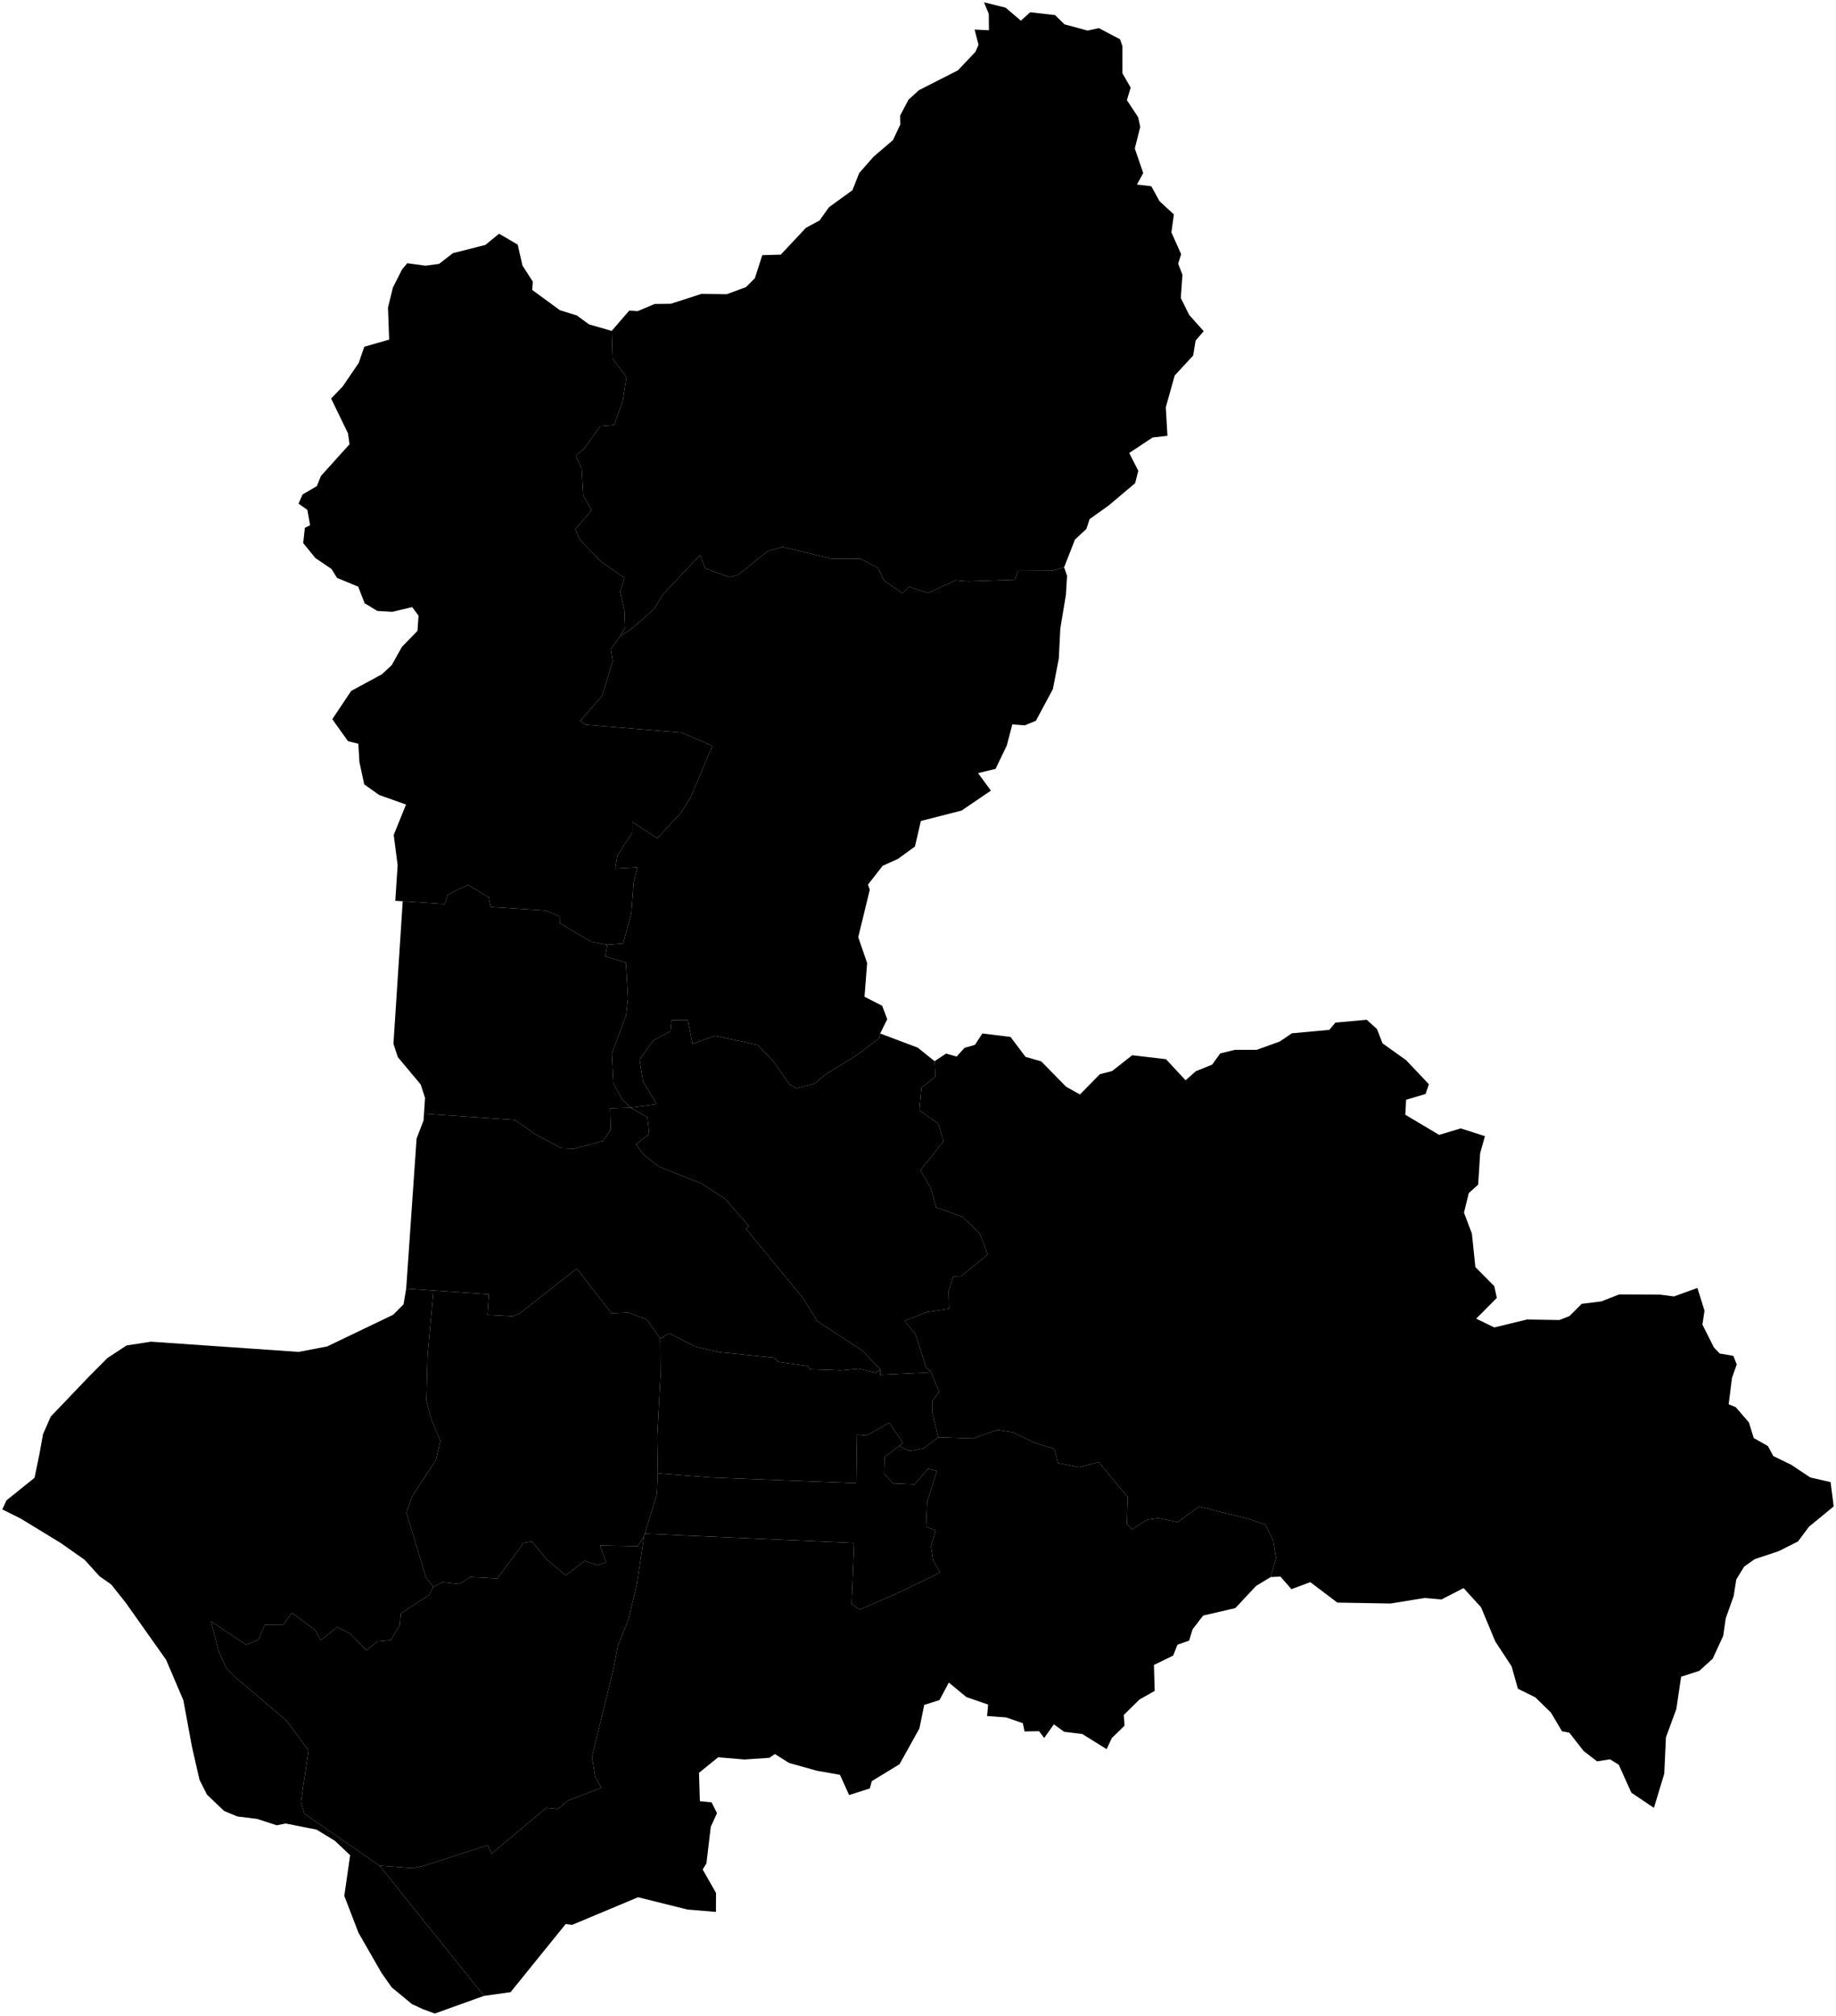 <?xml version="1.0"?>
<svg xmlns="http://www.w3.org/2000/svg" version="1.2" baseProfile="tiny" width="800" height="878" viewBox="0 0 800 878" stroke-linecap="round" stroke-linejoin="round">
<g id="dong">
<path d="M 553.66 686.91 547.3 690.77 538.25 700.43 524.25 703.66 519.62 709.69 518.15 714.58 513.05 716.37 511.18 721.11 502.81 725.17 503.13 736.48 496.53 740.21 489.67 746.96 489.99 751.65 484.47 757.01 482.18 761.85 471.59 755.26 463.68 754.29 459.21 751.04 454.98 756.98 452.75 754.03 446.42 754.13 445.68 750.55 438.42 748.04 430.09 747.43 430.56 742.44 421.08 739.17 413.43 732.85 409.37 740.47 402.71 742.58 400.61 752.84 391.95 768.41 379.85 775.8 379.04 778.95 369.99 781.85 365.99 773.03 355.85 771.24 343.78 767.85 337.62 763.97 335.26 765.62 324.41 766.36 312.93 765.4 304.58 772.16 304.96 784.52 310.06 785.02 312.43 789.74 309.71 795.63 307.82 811.59 306.17 814.25 311.99 824.48 311.96 832.75 299.56 831.71 278.02 826.36 249.31 838.38 246.46 838.05 222.48 867.69 210.89 869.32 165.4 812.63 179.81 813.71 184.29 812.79 212.48 803.7 214.24 807.35 238 787.43 243.13 787.95 247.29 784.32 262.05 778.69 259.34 773.91 257.95 765.15 267.37 726.57 269.25 716.81 273.81 705.43 277.43 690.32 280.65 668.95 280.96 668 372.16 672.07 371.08 698.53 374.58 701.1 392.99 693.01 409.65 684.91 406.61 679.76 405.62 673.59 407.75 666.53 403.5 665.07 403.97 654.08 408.3 640.66 404.39 639.72 398.56 646.52 389.19 646.13 385.24 641.84 385.42 634.72 391.79 629.76 396.12 631.97 402.46 630.84 408.84 626 423.95 626.52 434.61 622.8 441.33 623.86 451.04 628.51 459.44 631.08 460.96 637.22 470.07 639.09 478.71 636.83 491.39 652.11 491.03 663.97 493.26 666.13 499.82 661.94 504.73 661.24 513.16 662.99 522.5 656.2 543.98 661.53 551.36 664.02 554.75 670.88 556 678.48 553.66 686.91 Z" id="31091540"/>
<path d="M 463.67 247.08 464.95 250.8 464.45 259.05 462.01 273.77 461.36 286.77 458.78 300.13 451.38 313.92 446.57 315.93 441.11 315.5 438.67 324.76 433.79 334.88 426.17 336.75 431.77 344.36 418.99 353.05 401.25 357.58 398.67 368.71 391.27 374.09 384.59 377.11 378.2 385.3 378.99 387.52 373.96 408.2 377.84 419.48 376.69 434.13 384.37 438.07 386.6 443.89 383.52 450.14 383.08 452.23 373.53 459.42 359.38 468.2 355.09 471.89 347.09 474.08 343.87 472.18 337.13 462.44 330.22 455.17 311.71 451.14 301.75 454.65 299.71 444.38 292.62 444.33 292.12 449.17 284.65 453.14 278.66 461.51 280.22 471.1 286.1 480.93 274.81 482.42 271.33 479.16 267.26 471.89 266.57 458.94 272.83 442.21 273.63 434.84 272.72 419.22 263.76 416.6 264.56 411.48 271.49 410.95 275.08 398.06 276.11 384.08 277.78 377.75 268.06 378.3 268.98 372.7 275.53 362.54 275.54 358.11 286.45 365.1 296.73 353.95 301.02 347.05 310.44 324.87 297.05 319.12 255.21 315.65 252.8 313.98 262.3 303.21 267 287.94 266.16 282.71 270.19 277.11 275.37 273.78 284.81 265.42 289.01 258.74 305.02 241.8 307.31 247.56 317.76 251.36 321.56 250.44 334.42 240.17 341.02 238.19 362.15 243.32 374.89 243.37 382.59 247.37 385.27 252.95 393.32 258.42 396.07 255.51 404.32 258.31 416.44 252.73 421.81 253.18 442.13 252.51 443.66 248.63 458.64 248.54 463.67 247.08 Z" id="31091570"/>
<path d="M 266.53 144.13 266.91 156.15 272.96 164.23 271.35 174.72 267.57 185.15 261.57 185.63 254.36 195.61 250.85 198.54 253.45 204.15 254.16 215.81 257.8 222.17 250.68 230.48 252.73 235.16 261.68 244.47 272.14 251.74 270.13 257.64 272.04 265.54 272.37 273.4 270.19 277.11 266.16 282.71 267 287.94 262.3 303.21 252.8 313.98 255.21 315.65 297.05 319.12 310.44 324.87 301.02 347.05 296.73 353.95 286.45 365.1 275.54 358.11 275.53 362.54 268.98 372.7 268.06 378.3 277.78 377.75 276.11 384.08 275.08 398.06 271.49 410.95 264.56 411.48 257.5 410.14 243.94 402.1 243.88 399.14 237.79 396.6 213.79 395.04 212.94 390.79 203.84 385.42 195.2 389.63 193.79 393.74 175.48 392.55 172.24 392.34 173.26 376.84 171.56 363.66 176.91 350.42 165.21 346.26 158.71 341.65 156.61 331.89 156.13 323.93 151.64 322.84 144.79 313.24 153.03 300.93 166.39 293.7 170.67 289.73 175.14 281.74 181.9 274.79 182.37 268.17 179.59 264.42 170.94 266.49 164.45 266.11 158.88 262.74 156.08 255.52 146.85 251.71 144.45 247.82 137.45 243.09 132.11 236.54 132.84 229.89 135.11 228.76 133.92 222.07 130.07 219.38 131.81 215.4 138.05 211.72 139.88 207.26 152.3 193.51 151.63 188.75 144.28 173.58 149.32 168.33 156.3 158.09 158.73 151.03 169.56 147.93 169.06 133.95 171.2 125.24 175.17 117.39 177.45 114.65 185.42 115.73 191.31 114.94 197.35 110.27 211.49 106.68 217.46 101.8 225.57 106.53 227.65 115.65 232.18 122.69 231.89 126.28 243.96 135.11 251.36 137.41 256.67 141.29 266.53 144.13 Z" id="31091580"/>
<path d="M 640.16 492.64 647.03 494.87 644.94 502.34 644.08 515.98 639.99 519.65 637.9 528.19 641.35 537.31 642.86 551.89 651.12 560.22 652.2 565.32 643.22 574.36 651.12 578.17 665.34 574.72 679.49 574.94 683.87 573.21 689.19 567.9 697.8 566.82 705.49 563.81 723.3 563.88 729.41 564.67 739.61 560.97 742.7 570.88 741.8 576.95 746.83 586.92 749.34 589.54 755.26 590.55 756.76 594.29 754.68 600.12 753.23 611.64 756.32 612.91 762.06 619.55 764.15 626.35 770.34 629.84 772.67 634.2 780.4 637.94 788.78 643.52 797.64 645.54 799 656.11 788.22 664.98 783.45 671.38 775.07 675.6 764.54 679.12 760 682.33 756.55 687.93 755.42 695.13 751.94 704.92 750.85 712.54 746.26 722.45 740.46 727.74 732.52 730.3 730.43 744.37 725.9 756.7 725.16 772.59 720.66 787.42 710.84 780.82 705.35 768.65 701.54 766.28 695.88 767.17 690.01 762.63 683.8 754.68 680.61 754.07 675.79 745.92 668.97 739.28 661.39 735.54 658.66 725.81 651.55 714.97 645.34 700.07 637.73 691.7 628.07 696.66 620.74 696.01 605.91 698.42 582.71 698.02 570.94 689.11 562.71 692.17 557.9 686.68 553.66 686.91 556 678.48 554.75 670.88 551.36 664.02 543.98 661.53 522.5 656.2 513.16 662.99 504.73 661.24 499.82 661.94 493.26 666.13 491.03 663.97 491.39 652.11 478.71 636.83 470.07 639.09 460.96 637.22 459.44 631.08 451.04 628.51 441.33 623.86 434.61 622.8 423.95 626.52 408.84 626 406.3 615.67 406.31 609.97 409.25 606.4 405.7 597.76 403.44 595.3 398.83 581.01 394.13 575.36 403.96 571.44 413.52 570.06 413.32 562.44 415.36 555.94 418.8 555.86 430.41 546.38 426.81 537.09 419.4 529.99 407.93 525.9 405.44 517.23 401.05 509.74 411.15 497.08 408.84 489.43 400.6 483.63 401.5 473.68 407.6 468.99 407.21 462.2 412.24 458.9 416.84 460.19 420.28 456.39 424.81 455.09 428.04 450.14 440.32 451.65 446.86 460.33 453.68 462.27 464.53 473.33 470.56 476.71 479.25 467.87 484.57 466.51 493.33 459.62 508.05 461.34 516.6 470.53 521.05 466.58 528.16 463.71 531.68 458.83 538.14 457.25 547.62 457.25 557.61 453.65 562.92 450.06 579.23 448.56 581.88 445.4 595.53 444.18 599.98 448.2 602.42 454.44 612.69 461.77 622.61 472.25 621.17 476.49 612.69 479 612.34 485.54 627.06 494.3 636.47 491.5 640.16 492.64 Z" id="31091710"/>
<path d="M 488.05 17.12 489.08 20.14 489.08 31.92 492.67 38.17 491.02 43.63 495.91 51.02 496.84 55.26 494.47 64.67 498.13 75.37 495.4 80.39 501.65 81.11 505.24 87.64 511.49 93.39 510.42 101.22 514.65 110.7 513.36 114.86 515.23 119.67 514.51 129.8 518.17 137.19 524.49 144.25 520.97 148.32 519.9 154.86 511.85 163.55 507.97 177.41 508.69 189.83 502.23 190.55 492.03 197.3 495.98 205.05 494.62 210.44 483.05 220.2 474.79 226.09 473.36 230.4 468.4 235 463.67 247.08 458.64 248.54 443.66 248.63 442.13 252.51 421.81 253.18 416.44 252.73 404.32 258.31 396.07 255.51 393.32 258.42 385.27 252.95 382.59 247.37 374.89 243.37 362.15 243.32 341.02 238.19 334.42 240.17 321.56 250.44 317.76 251.36 307.31 247.56 305.02 241.8 289.01 258.74 284.81 265.42 275.37 273.78 270.19 277.11 272.37 273.4 272.04 265.54 270.13 257.64 272.14 251.74 261.68 244.47 252.73 235.16 250.68 230.48 257.8 222.17 254.16 215.81 253.45 204.15 250.85 198.54 254.36 195.61 261.57 185.63 267.57 185.15 271.35 174.72 272.96 164.23 266.91 156.15 266.53 144.13 274.2 135.26 277.79 135.54 285.26 132.39 292.29 132.31 305.65 128 316.64 128.15 325.04 125.06 328.92 121.18 332.15 111.13 340.2 110.91 351.19 99.21 357.08 96.05 361.24 90.23 371.44 82.84 374.38 75.37 380.63 68.26 389.11 61.01 392.27 54.26 392.2 50.38 395.86 43.41 400.46 39.25 417.41 30.63 425.02 22.59 426.38 19.5 424.66 12.89 430.91 13.18 430.84 6.07 428.75 1 438.16 3.34 444.84 9.01 448.86 5.35 459.71 6.57 463.8 10.59 473.86 13.32 478.81 12.25 488.05 17.12 Z" id="31091730"/>
<path d="M 188.79 691.15 186.98 694.71 174.62 702.77 174.18 708.01 170.2 714.4 164.47 714.93 159.66 718.74 152.83 711.74 147.06 708.65 139.75 714.37 137.32 710.04 127.16 702.39 123.48 707.77 115.39 707.71 112.49 714.26 107.2 716.36 91.96 706.21 95.29 719.33 98.69 726.72 102.36 730.36 124.97 749.6 134.42 762.45 131.14 784.82 132.55 789.91 165.4 812.63 210.89 869.32 189.46 877 184.37 875.14 179.49 872.89 170.7 865.63 166.26 859.35 156.19 841.81 150.02 825.76 152.56 808.05 145.97 801.81 137.96 796.91 124.46 794.24 120.59 795.02 112.09 792.25 103.45 791.18 97.64 788.78 90.18 781.66 86.93 775.21 83.64 760.8 79.89 740.53 72.38 722.94 54.91 698.25 48.46 690.12 43.39 686.57 36.87 679.39 26.58 672.14 8.97 661.39 1 657.43 2.82 653.48 15.05 643.66 17.22 633.15 18.75 624.65 22.11 617 38.5 599.85 46.81 591.5 55.14 586.02 65.77 584.38 130.12 588.83 142.56 586.45 171.34 572.63 175.82 568.15 176.99 561.26 188.89 562.09 186.31 590.26 185.79 610.05 187.98 618.42 191.86 627.52 190.02 635.77 179.51 651.88 177.09 658.93 185.61 687.01 188.79 691.15 Z" id="31091780"/>
<path d="M 383.52 450.14 399.89 456.31 407.21 462.2 407.6 468.99 401.5 473.68 400.6 483.63 408.84 489.43 411.15 497.08 401.05 509.74 405.44 517.23 407.93 525.9 419.4 529.99 426.81 537.09 430.41 546.38 418.8 555.86 415.36 555.94 413.32 562.44 413.52 570.06 403.96 571.44 394.13 575.36 398.83 581.01 403.44 595.3 405.7 597.76 383.48 598.82 383.57 596.38 375.55 588.13 356.18 575.47 350.08 565.65 325 535.13 326.34 534.03 315.97 522.16 305.7 515.48 287.16 508.15 280.6 503.08 277.14 498.47 282.88 493.9 282.09 486.61 274.81 482.42 286.1 480.93 280.22 471.1 278.66 461.51 284.65 453.14 292.12 449.17 292.62 444.33 299.71 444.38 301.75 454.65 311.71 451.14 330.22 455.17 337.13 462.44 343.87 472.18 347.09 474.08 355.09 471.89 359.38 468.2 373.53 459.42 383.08 452.23 383.52 450.14 Z" id="31091510"/>
<path d="M 391.79 629.76 385.42 634.72 385.24 641.84 389.19 646.13 398.56 646.52 404.39 639.72 408.3 640.66 403.97 654.08 403.5 665.07 407.75 666.53 405.62 673.59 406.61 679.76 409.65 684.91 392.99 693.01 374.58 701.1 371.08 698.53 372.16 672.07 280.96 668 286.27 650.57 286.65 641.72 309.82 643.52 373.11 646 373.41 624.84 377.62 625.24 387.45 619.67 393.45 628.47 391.79 629.76 Z" id="31091550"/>
<path d="M 383.57 596.38 383.48 598.82 405.7 597.76 409.25 606.4 406.31 609.97 406.3 615.67 408.84 626 402.46 630.84 396.12 631.97 391.79 629.76 393.45 628.47 387.45 619.67 377.62 625.24 373.41 624.84 373.11 646 309.82 643.52 286.65 641.72 286.37 625.94 287.77 599.64 287.63 582.98 291.6 580.69 302.8 586.51 313.65 588.97 337.07 591.32 339.17 593.17 352.01 595.02 352.84 596.39 366.28 596.88 374.24 596.16 381.42 597.92 383.57 596.38 Z" id="31091560"/>
<path d="M 264.56 411.48 263.76 416.6 272.72 419.22 273.63 434.84 272.83 442.21 266.57 458.94 267.26 471.89 271.33 479.16 274.81 482.42 265.85 482.7 266.1 492.04 262.7 496.99 249.95 500.32 244.64 500.11 234.05 494.52 224.34 487.78 184.75 485.08 185.2 478.18 183.3 472.34 173.35 460.45 171.44 454.62 175.48 392.55 193.79 393.74 195.2 389.63 203.84 385.42 212.94 390.79 213.79 395.04 237.79 396.6 243.88 399.14 243.94 402.1 257.5 410.14 264.56 411.48 Z" id="31091620"/>
<path d="M 383.57 596.38 381.42 597.92 374.24 596.16 366.28 596.88 352.84 596.39 352.01 595.02 339.17 593.17 337.07 591.32 313.65 588.97 302.8 586.51 291.6 580.69 287.63 582.98 281.87 574.77 273.75 571.7 266.41 572 251.34 552.5 226.75 571.84 223.47 573.29 212.38 572.71 213.01 563.75 188.89 562.09 176.99 561.26 181.52 495.91 184.55 488.01 184.75 485.08 224.34 487.78 234.05 494.52 244.64 500.11 249.95 500.32 262.7 496.99 266.1 492.04 265.85 482.7 274.81 482.42 282.09 486.61 282.88 493.9 277.14 498.47 280.6 503.08 287.16 508.15 305.7 515.48 315.97 522.16 326.34 534.03 325 535.13 350.08 565.65 356.18 575.47 375.55 588.13 383.57 596.38 Z" id="31091740"/>
<path d="M 287.63 582.98 287.77 599.64 286.37 625.94 286.65 641.72 286.27 650.57 280.96 668 280.65 668.95 277.92 673.42 261.42 673.15 264.1 680.54 260.38 681.75 254.77 679.83 246.52 686.16 238.31 679.3 231.76 671.43 228.12 672.03 216.71 687.54 204.79 686.89 200.2 689.94 192.95 689.13 188.79 691.15 185.61 687.01 177.09 658.93 179.51 651.88 190.02 635.77 191.86 627.52 187.98 618.42 185.79 610.05 186.31 590.26 188.89 562.09 213.01 563.75 212.38 572.71 223.47 573.29 226.75 571.84 251.34 552.5 266.41 572 273.75 571.7 281.87 574.77 287.63 582.98 Z" id="31091760"/>
<path d="M 280.65 668.95 277.43 690.32 273.81 705.43 269.25 716.81 267.37 726.57 257.95 765.15 259.34 773.91 262.05 778.69 247.29 784.32 243.13 787.95 238 787.43 214.24 807.35 212.48 803.7 184.29 812.79 179.81 813.71 165.4 812.63 132.55 789.91 131.14 784.82 134.42 762.45 124.97 749.6 102.36 730.36 98.69 726.72 95.29 719.33 91.96 706.21 107.2 716.36 112.49 714.26 115.39 707.71 123.48 707.77 127.16 702.39 137.32 710.04 139.75 714.37 147.06 708.65 152.83 711.74 159.66 718.74 164.47 714.93 170.2 714.4 174.18 708.01 174.62 702.77 186.98 694.71 188.79 691.15 192.95 689.13 200.2 689.94 204.79 686.89 216.71 687.54 228.12 672.03 231.76 671.43 238.31 679.3 246.52 686.16 254.77 679.83 260.38 681.75 264.1 680.54 261.42 673.15 277.92 673.42 280.65 668.95 Z" id="31091770"/>
</g>
</svg>
